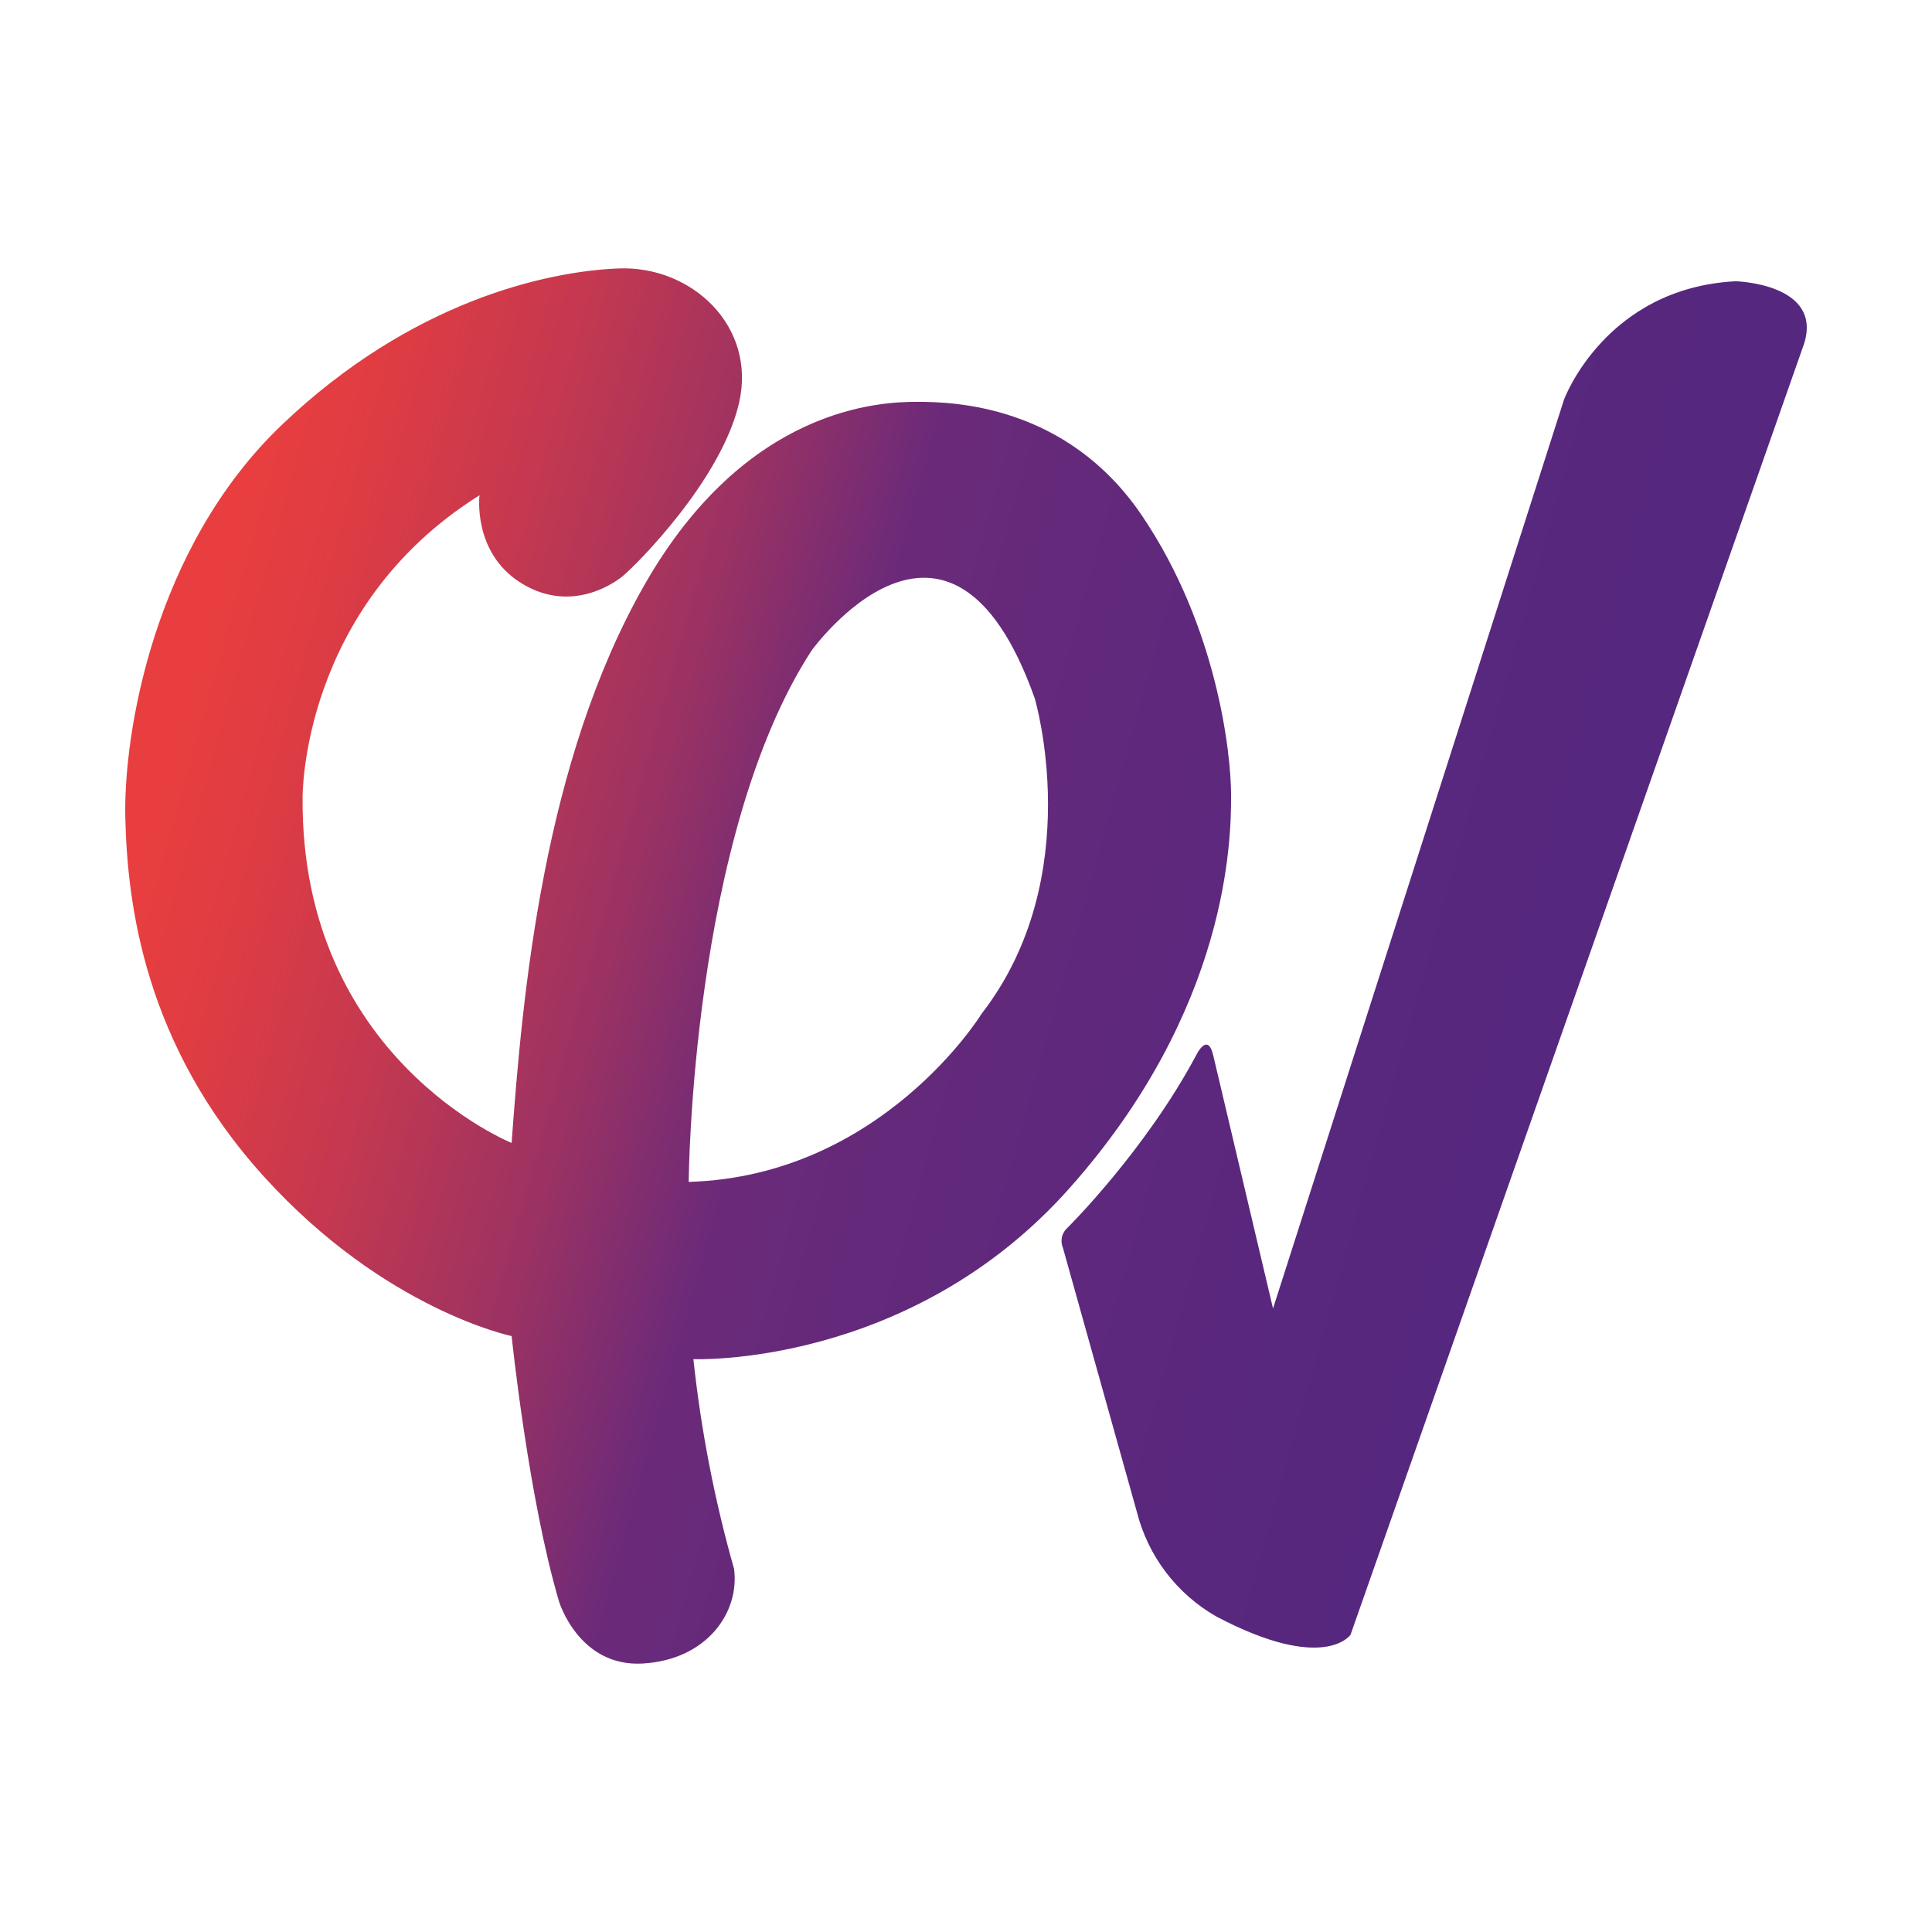 <svg width="108" height="108" viewBox="0 0 108 108" fill="none" xmlns="http://www.w3.org/2000/svg">
<rect width="108" height="108" fill="white"/>
<path d="M63.825 28.806C59.636 22.628 53.297 22.462 51.259 22.462C49.221 22.462 41.722 22.737 36.045 32.662C30.368 42.586 29.206 55.55 28.6 63.891C28.6 63.891 16.803 59.145 16.915 44.583C16.915 44.583 16.793 33.96 26.804 27.687C26.804 27.687 26.416 30.823 29.036 32.532C31.655 34.24 34.058 32.833 34.832 32.187C35.607 31.542 40.326 26.817 41.314 22.52C42.303 18.224 38.652 14.84 34.575 15.006C30.498 15.172 22.982 16.86 15.771 23.734C8.56 30.609 6.884 41.092 7.006 45.773C7.128 50.455 8.025 58.363 14.775 65.796C21.524 73.229 28.6 74.687 28.6 74.687C28.6 74.687 29.543 83.796 31.26 89.554C31.26 89.554 32.376 93.205 35.941 92.991C39.505 92.777 41.35 90.155 41.036 87.707C39.947 83.869 39.185 79.945 38.761 75.978C38.761 75.978 50.849 76.47 59.779 66.428C68.71 56.386 68.819 46.901 68.819 44.473C68.819 42.045 68.014 34.985 63.825 28.806ZM54.874 56.667C54.874 56.667 49.302 65.75 38.499 66.069C38.499 66.069 38.621 46.771 45.358 36.38C45.358 36.38 53.083 25.619 57.843 39.039C57.843 39.039 60.809 48.999 54.874 56.667ZM71.163 73.145L87.43 22.337C87.43 22.337 89.723 16.105 97.025 15.722C97.025 15.722 101.917 15.85 100.847 19.221L75.495 91.385C75.495 91.385 74.032 93.547 67.996 90.365C66.9 89.739 65.94 88.898 65.176 87.893C64.412 86.887 63.859 85.737 63.55 84.512L59.42 69.761C59.336 69.566 59.317 69.349 59.366 69.142C59.415 68.935 59.53 68.75 59.693 68.613C59.693 68.613 64.024 64.324 66.88 58.964C66.88 58.964 67.52 57.644 67.828 59.026L71.163 73.145Z" fill="url(#paint0_linear_159_269)"/>
<defs>
<linearGradient id="paint0_linear_159_269" x1="10.838" y1="38.769" x2="193.068" y2="89.836" gradientUnits="userSpaceOnUse">
<stop stop-color="#E83E3F"/>
<stop offset="0.03" stop-color="#DE3C43"/>
<stop offset="0.08" stop-color="#C43850"/>
<stop offset="0.14" stop-color="#9A3263"/>
<stop offset="0.19" stop-color="#6B2A79"/>
<stop offset="0.24" stop-color="#63297B"/>
<stop offset="0.36" stop-color="#58277E"/>
<stop offset="0.53" stop-color="#512680"/>
<stop offset="1" stop-color="#4F2680"/>
</linearGradient>
</defs>
</svg>
